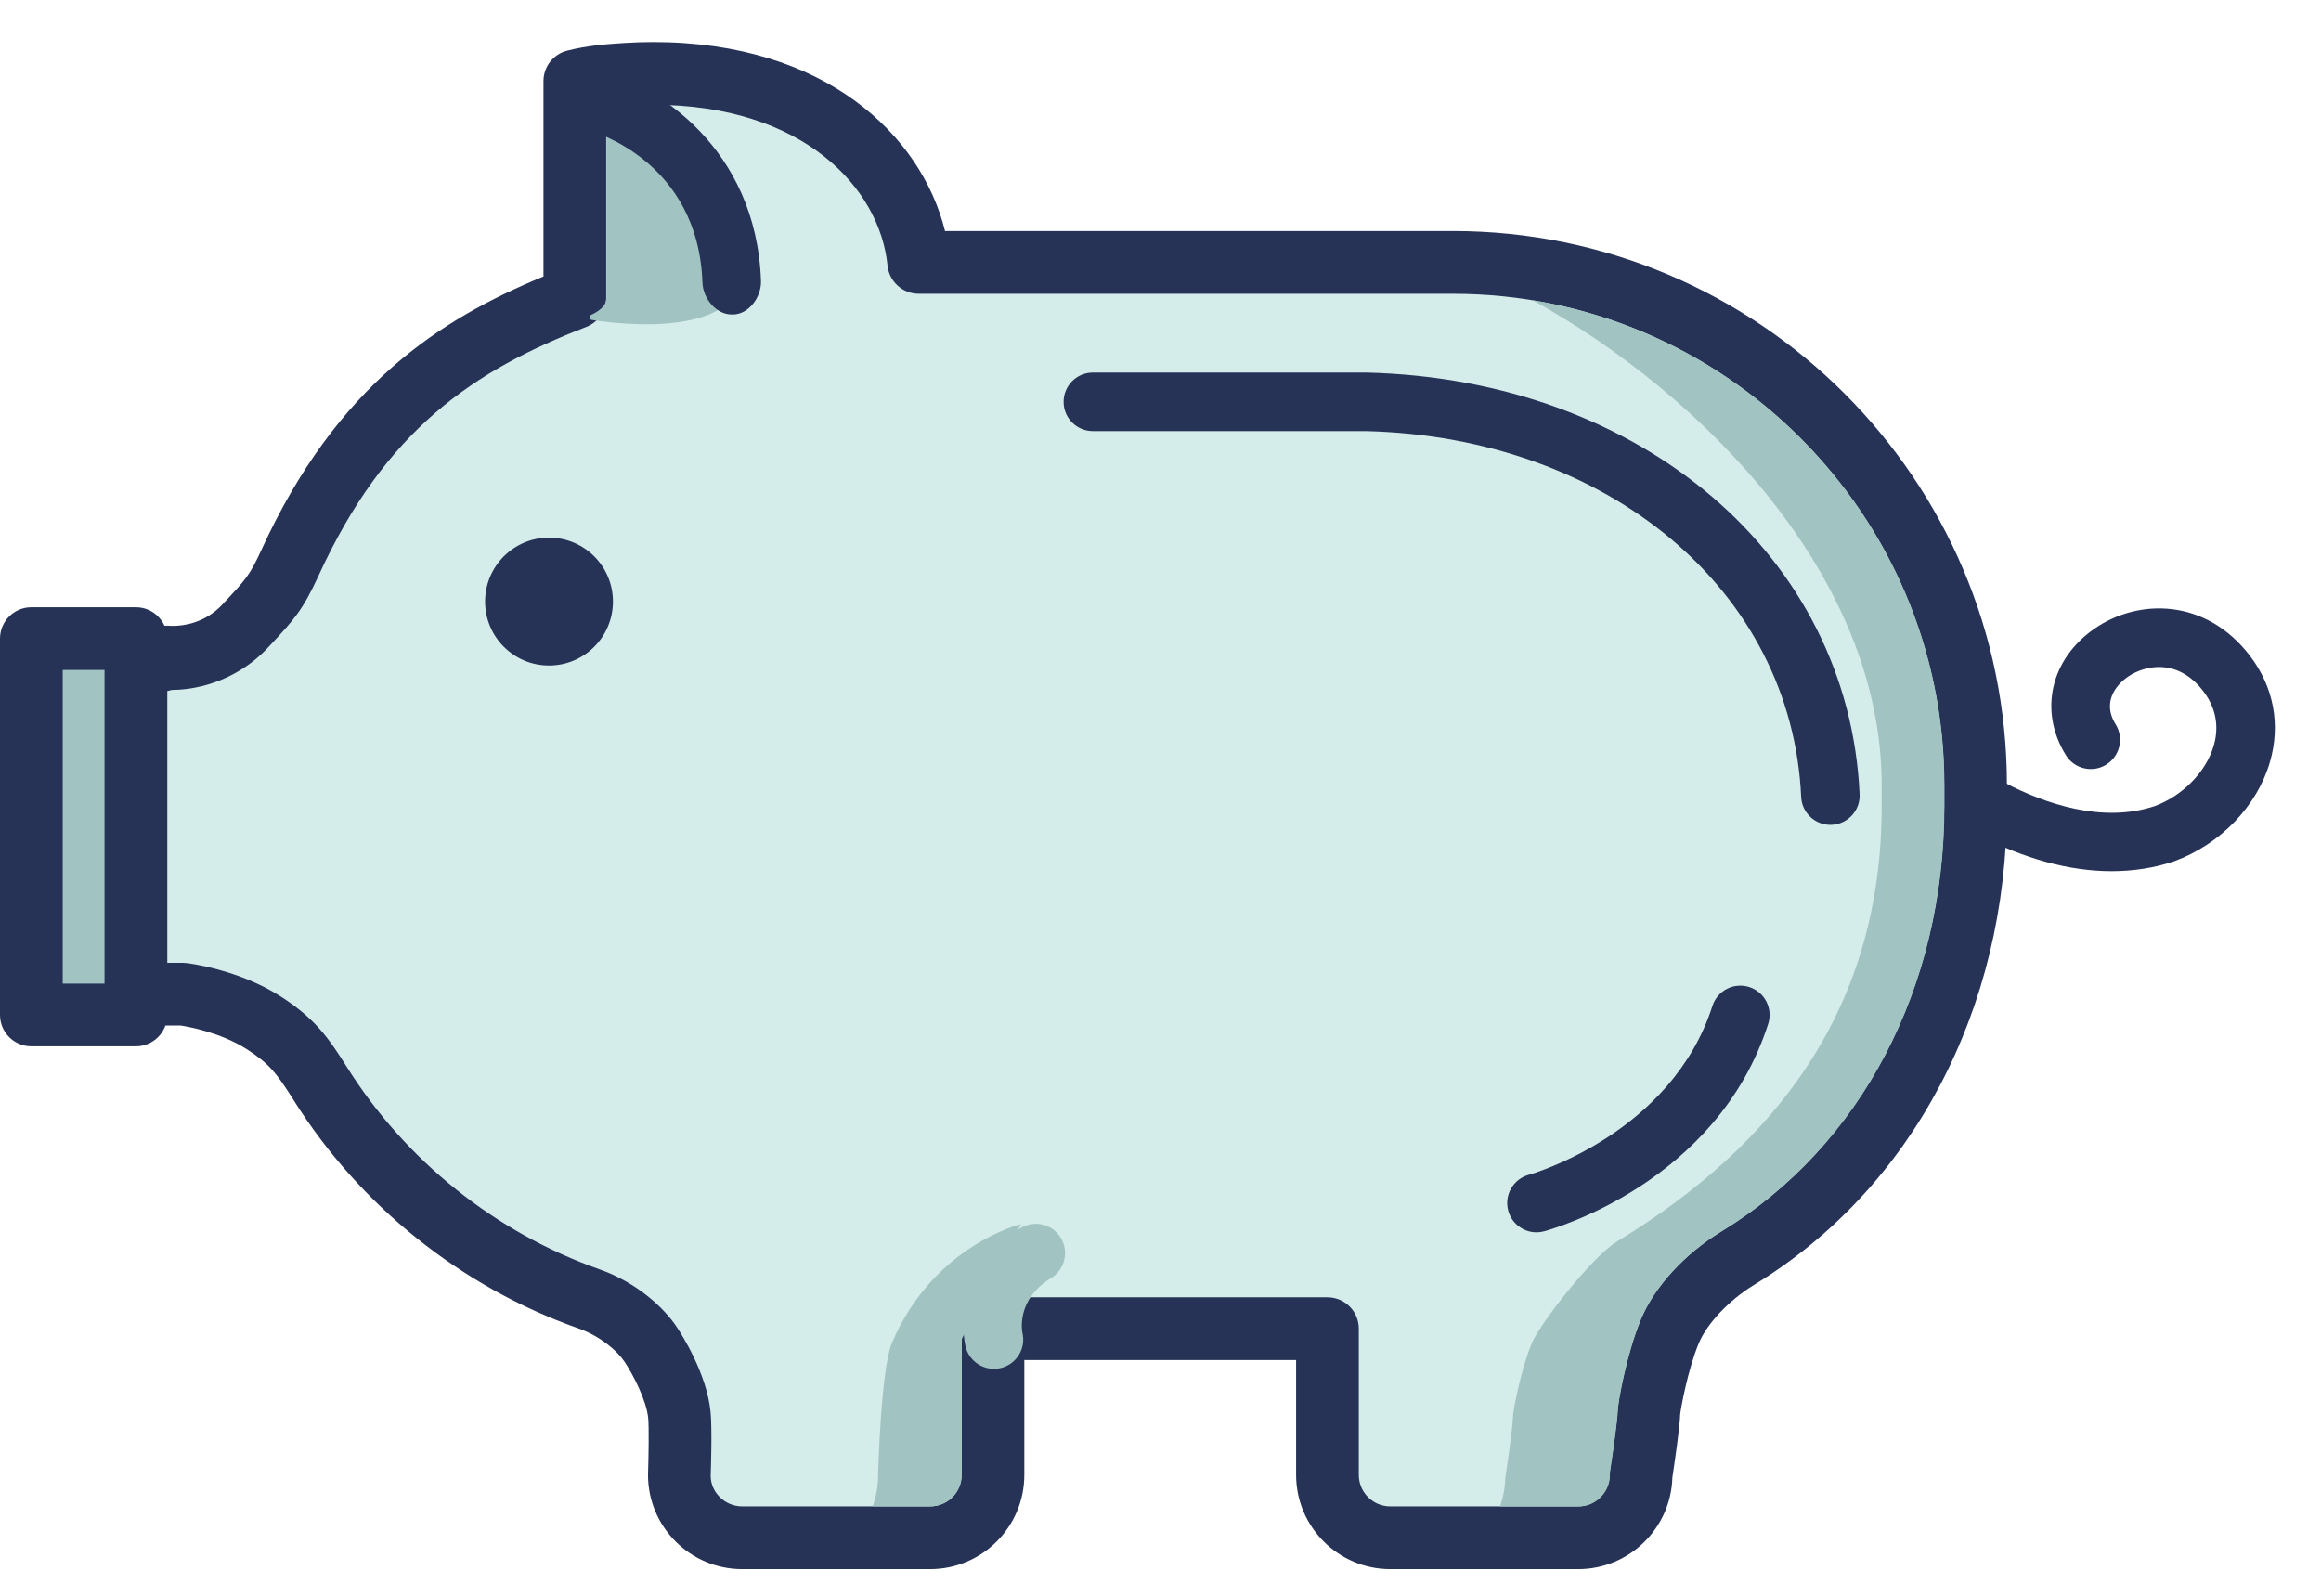<svg width="80" height="55" viewBox="0 0 80 55" version="1.1" xmlns="http://www.w3.org/2000/svg" xmlns:xlink="http://www.w3.org/1999/xlink">
<title>Page 1</title>
<desc>Created using Figma</desc>
<g id="Canvas" transform="translate(-4750 -1071)">
<g id="Page 1">
<g id="Group 16">
<g id="Fill 1">
<use xlink:href="#path0_fill" transform="translate(4754.32 1073.7)" fill="#D5EDEA"/>
</g>
<g id="Group 5">
<g id="Fill 3">
<use xlink:href="#path1_fill" transform="translate(4753.6 1072.45)" fill="#263357"/>
</g>
</g>
<g id="Fill 6">
<use xlink:href="#path2_fill" transform="translate(4801.7 1081.35)" fill="#A1C4C2"/>
</g>
<g id="Fill 8">
<use xlink:href="#path3_fill" transform="translate(4780.08 1113.19)" fill="#A1C4C2"/>
</g>
<g id="Fill 10">
<use xlink:href="#path4_fill" transform="translate(4766.72 1089.53)" fill="#263357"/>
</g>
<g id="Fill 12">
<use xlink:href="#path5_fill" transform="translate(4783.21 1113.18)" fill="#A1C4C2"/>
</g>
</g>
<g id="Group 38">
<g id="Group 19">
<mask id="mask0_outline" mask-type="alpha">
<g id="Clip 18">
<use xlink:href="#path6_fill" transform="translate(4787.18 1067.44)" fill="#FFFFFF"/>
</g>
</mask>
<g id="Fill 17" mask="url(#mask0_outline)">
<use xlink:href="#path7_fill" transform="translate(4789.63 1072.48)" fill="#FABF4D"/>
</g>
</g>
<g id="Group 22">
<mask id="mask1_outline" mask-type="alpha">
<g id="Clip 21">
<use xlink:href="#path6_fill" transform="translate(4787.18 1067.44)" fill="#FFFFFF"/>
</g>
</mask>
<g id="Fill 20" mask="url(#mask1_outline)">
<use xlink:href="#path8_fill" transform="translate(4788.62 1071.47)" fill="#263357"/>
</g>
</g>
<g id="Group 25">
<mask id="mask2_outline" mask-type="alpha">
<g id="Clip 24">
<use xlink:href="#path6_fill" transform="translate(4787.18 1067.44)" fill="#FFFFFF"/>
</g>
</mask>
<g id="Fill 23" mask="url(#mask2_outline)">
<use xlink:href="#path9_fill" transform="translate(4790.91 1073.75)" fill="#F2B01F"/>
</g>
</g>
<g id="Group 28">
<mask id="mask3_outline" mask-type="alpha">
<g id="Clip 27">
<use xlink:href="#path6_fill" transform="translate(4787.18 1067.44)" fill="#FFFFFF"/>
</g>
</mask>
<g id="Fill 26" mask="url(#mask3_outline)">
<use xlink:href="#path10_fill" transform="translate(4789.63 1072.48)" fill="#263357"/>
</g>
</g>
<g id="Group 31">
<mask id="mask4_outline" mask-type="alpha">
<g id="Clip 30">
<use xlink:href="#path6_fill" transform="translate(4787.18 1067.44)" fill="#FFFFFF"/>
</g>
</mask>
<g id="Fill 29" mask="url(#mask4_outline)">
<use xlink:href="#path11_fill" transform="translate(4793.46 1076.31)" fill="#F2B01F"/>
</g>
</g>
<g id="Group 34">
<mask id="mask5_outline" mask-type="alpha">
<g id="Clip 33">
<use xlink:href="#path6_fill" transform="translate(4787.18 1067.44)" fill="#FFFFFF"/>
</g>
</mask>
<g id="Fill 32" mask="url(#mask5_outline)">
<use xlink:href="#path12_fill" transform="translate(4792.46 1075.3)" fill="#263357"/>
</g>
</g>
<g id="Group 37">
<mask id="mask6_outline" mask-type="alpha">
<g id="Clip 36">
<use xlink:href="#path6_fill" transform="translate(4787.18 1067.44)" fill="#FFFFFF"/>
</g>
</mask>
<g id="Fill 35" mask="url(#mask6_outline)">
<use xlink:href="#path13_fill" transform="translate(4799.44 1080.29)" fill="#263357"/>
</g>
</g>
</g>
<g id="Group 54">
<g id="Fill 39">
<use xlink:href="#path14_fill" transform="translate(4786.66 1083.84)" fill="#263357"/>
</g>
<g id="Fill 41">
<use xlink:href="#path15_fill" transform="translate(4801.95 1104.97)" fill="#263357"/>
</g>
<g id="Fill 43">
<use xlink:href="#path16_fill" transform="translate(4817.64 1091.97)" fill="#263357"/>
</g>
<g id="Group 47">
<mask id="mask7_outline" mask-type="alpha">
<g id="Clip 46">
<use xlink:href="#path17_fill" transform="translate(4825.37 1098.85)" fill="#FFFFFF"/>
</g>
</mask>
<g id="Fill 45" mask="url(#mask7_outline)">
<use xlink:href="#path18_fill" transform="translate(4825.37 1098.85)" fill="#263357"/>
</g>
</g>
<g id="Fill 48">
<use xlink:href="#path19_fill" transform="translate(4770.33 1074.4)" fill="#A1C4C2"/>
</g>
<g id="Fill 50">
<use xlink:href="#path20_fill" transform="translate(4750.72 1093.37)" fill="#A1C4C2"/>
</g>
<g id="Fill 52">
<use xlink:href="#path21_fill" transform="translate(4750 1091.93)" fill="#263357"/>
</g>
<g id="Fill 53">
<use xlink:href="#path22_fill" transform="translate(4769.53 1073.46)" fill="#263357"/>
</g>
</g>
</g>
</g>
<defs>
<path id="path0_fill" fill-rule="evenodd" d="M 45.758 6.697L 27.346 6.697C 26.985 2.374 23.059 -0.328 17.114 0.032C 16.492 0.07 15.854 -0.061 15.133 0.088L 15.133 7.555C 10.809 9.229 7.867 11.501 5.491 16.697C 5.005 17.761 4.866 17.982 4.054 18.857C 2.883 20.118 1.216 19.938 1.216 19.938L 0 20.028L 0 31.918L 1.982 31.918C 1.982 31.918 3.513 31.918 4.775 32.729C 5.751 33.356 6.111 33.764 6.72 34.734C 8.865 38.147 12.122 40.744 15.983 42.106C 16.983 42.459 17.745 43.11 18.105 43.65C 18.419 44.12 19.006 45.17 19.096 46.071C 19.147 46.585 19.096 48.313 19.096 48.313C 19.096 49.509 20.066 50.653 21.262 50.653L 27.739 50.653C 28.935 50.653 29.545 49.324 29.545 48.127L 29.545 43.447L 41.074 43.447L 41.074 48.127C 41.074 49.324 42.404 50.653 43.6 50.653L 50.077 50.653C 51.273 50.653 52.243 49.504 52.243 48.307C 52.243 48.307 52.502 46.532 52.513 46.06C 52.517 45.898 52.783 44.303 53.234 43.222C 53.656 42.211 54.471 41.241 55.396 40.678C 60.585 37.517 63.412 31.593 63.412 25.073L 63.412 24.352C 63.412 14.403 55.707 6.697 45.758 6.697Z"/>
<path id="path1_fill" fill-rule="evenodd" d="M 30.625 43.263L 42.154 43.263C 42.751 43.263 43.235 43.747 43.235 44.344L 43.235 49.384C 43.235 49.982 43.722 50.469 44.32 50.469L 50.797 50.469C 51.395 50.469 51.882 49.982 51.882 49.384C 51.882 49.329 51.886 49.274 51.895 49.22C 51.998 48.548 52.146 47.478 52.153 47.2C 52.159 46.883 52.465 45.197 52.956 44.018C 53.424 42.895 54.462 41.763 55.733 40.989C 60.541 38.06 63.412 32.58 63.412 26.329L 63.412 25.608C 63.412 16.271 55.816 8.675 46.478 8.675L 28.066 8.675C 27.51 8.675 27.046 8.253 26.991 7.701C 26.726 5.033 24.087 2.162 18.919 2.162C 18.644 2.162 18.366 2.171 18.08 2.187C 17.821 2.204 17.556 2.221 17.294 2.251L 17.294 8.812C 17.294 9.259 17.02 9.659 16.603 9.82C 12.736 11.315 9.686 13.346 7.374 18.403C 6.837 19.578 6.522 19.918 5.76 20.738L 5.656 20.849C 4.453 22.145 2.955 22.328 2.368 22.328C 2.286 22.328 2.218 22.366 2.165 22.366L 2.162 22.366L 2.162 31.734L 2.702 31.734C 2.744 31.734 2.787 31.736 2.828 31.741C 2.901 31.75 4.625 31.961 6.079 32.896C 7.251 33.649 7.721 34.316 8.355 35.325C 10.387 38.558 13.479 41.034 17.063 42.299C 18.353 42.754 19.284 43.623 19.725 44.285C 19.897 44.543 20.761 45.896 20.891 47.209C 20.948 47.766 20.905 49.148 20.896 49.42C 20.897 49.982 21.384 50.469 21.982 50.469L 28.459 50.469C 29.057 50.469 29.544 49.982 29.544 49.384L 29.544 44.344C 29.544 43.747 30.028 43.263 30.625 43.263ZM 50.797 52.631L 44.32 52.631C 42.53 52.631 41.074 51.174 41.074 49.384L 41.074 45.425L 31.706 45.425L 31.706 49.384C 31.706 51.174 30.25 52.631 28.459 52.631L 21.982 52.631C 20.192 52.631 18.735 51.174 18.735 49.384C 18.756 48.732 18.771 47.729 18.741 47.424C 18.679 46.805 18.219 45.924 17.926 45.484C 17.671 45.101 17.082 44.599 16.343 44.337C 12.301 42.911 8.815 40.119 6.526 36.476C 5.948 35.559 5.696 35.22 4.91 34.714C 4.004 34.132 2.88 33.934 2.628 33.895L 1.081 33.895C 0.484 33.895 0 33.411 0 32.814L 0 21.285C 0 20.723 0.431 20.255 0.991 20.207L 2.072 20.118C 2.144 20.113 2.216 20.113 2.287 20.122C 2.287 20.121 2.288 20.121 2.288 20.121C 2.293 20.121 2.324 20.123 2.368 20.123C 2.673 20.123 3.448 20.051 4.072 19.378L 4.177 19.265C 4.872 18.518 5.017 18.363 5.409 17.505C 8.01 11.815 11.583 9.543 15.132 8.079L 15.132 1.345C 15.132 0.852 15.466 0.422 15.943 0.298C 16.626 0.122 17.309 0.068 17.949 0.03C 18.279 0.009 18.601 0 18.919 0C 24.848 0 28.157 3.216 28.973 6.513L 46.478 6.513C 57.008 6.513 65.574 15.079 65.574 25.608L 65.574 26.329C 65.574 33.34 62.316 39.511 56.858 42.835C 56.003 43.356 55.237 44.165 54.952 44.85C 54.575 45.753 54.333 47.094 54.312 47.3C 54.302 47.737 54.105 49.061 54.043 49.474C 53.995 51.222 52.557 52.631 50.797 52.631Z"/>
<path id="path2_fill" fill-rule="evenodd" d="M 7.64 32.091C 12.448 29.162 15.319 23.682 15.319 17.431L 15.319 16.711C 15.319 8.309 9.168 1.316 1.133 0C 7.009 3.259 13.157 9.529 13.157 16.711L 13.157 17.431C 13.157 24.442 9.487 29.119 4.029 32.444C 3.174 32.965 1.379 35.268 1.094 35.951C 0.718 36.856 0.475 38.197 0.454 38.402C 0.445 38.839 0.248 40.163 0.185 40.576C 0.176 40.924 0.111 41.258 0 41.571L 2.704 41.571C 3.302 41.571 3.789 41.084 3.789 40.486C 3.789 40.431 3.793 40.376 3.802 40.322C 3.905 39.65 4.053 38.581 4.06 38.303C 4.066 37.985 4.372 36.3 4.863 35.12C 5.331 33.998 6.369 32.866 7.64 32.091Z"/>
<path id="path3_fill" fill-rule="evenodd" d="M 5.11 0C 5.11 0 2.108 0.721 0.667 4.083C 0.277 4.993 0.186 8.643 0.186 8.643C 0.186 9.023 0.121 9.389 0 9.728L 1.984 9.728C 2.582 9.728 3.069 9.241 3.069 8.643L 3.069 3.964L 5.11 0Z"/>
<path id="path4_fill" fill-rule="evenodd" d="M 4.407 2.204C 4.407 3.422 3.42 4.408 2.204 4.408C 0.987 4.408 0 3.422 0 2.204C 0 0.987 0.987 0 2.204 0C 3.42 0 4.407 0.987 4.407 2.204Z"/>
<path id="path5_fill" fill-rule="evenodd" d="M 1.049 4.999C 0.592 4.999 0.177 4.686 0.068 4.221C 0.043 4.117 -0.503 1.664 1.964 0.148C 2.439 -0.141 3.06 0.005 3.352 0.481C 3.643 0.956 3.495 1.576 3.02 1.869C 1.781 2.628 2.029 3.747 2.031 3.759C 2.159 4.301 1.823 4.844 1.281 4.972C 1.203 4.99 1.126 4.999 1.049 4.999Z"/>
<path id="path6_fill" fill-rule="evenodd" d="M 5.816 3.594C -2.351 8.638 0.471 18.006 0.471 18.006C 0.471 18.006 6.596 16.745 14.523 18.907C 23.979 21.486 26.806 28.84 26.805 29.795C 27.763 28.538 40.154 16.203 26.052 5.036C 21.315 1.284 17.741 0 14.794 0C 11.189 0 8.524 1.922 5.816 3.594ZM 26.773 29.896C 26.794 29.889 26.805 29.854 26.805 29.795C 26.743 29.876 26.729 29.911 26.773 29.896Z"/>
<path id="path7_fill" fill-rule="evenodd" d="M 26.662 13.331C 26.662 20.693 20.694 26.662 13.331 26.662C 5.968 26.662 0 20.693 0 13.331C 0 5.969 5.968 0 13.331 0C 20.694 0 26.662 5.969 26.662 13.331Z"/>
<path id="path8_fill" fill-rule="evenodd" d="M 14.34 2.018C 7.546 2.018 2.019 7.546 2.019 14.34C 2.019 21.134 7.546 26.662 14.34 26.662C 21.135 26.662 26.662 21.134 26.662 14.34C 26.662 7.546 21.135 2.018 14.34 2.018ZM 14.34 28.68C 6.433 28.68 0 22.247 0 14.34C 0 6.433 6.433 0 14.34 0C 22.247 0 28.68 6.433 28.68 14.34C 28.68 22.247 22.247 28.68 14.34 28.68Z"/>
<path id="path9_fill" fill-rule="evenodd" d="M 24.385 12.193C 24.385 18.925 18.927 24.385 12.193 24.385C 5.457 24.385 0 18.925 0 12.193C 0 5.457 5.457 0 12.193 0C 18.927 0 24.385 5.457 24.385 12.193Z"/>
<path id="path10_fill" fill-rule="evenodd" d="M 15.377 2.447C 14.749 2.34 14.107 2.152 13.469 2.152L 13.43 0L 13.469 0C 14.221 0 14.977 0.198 15.716 0.325L 15.377 2.447ZM 7.851 3.797L 6.835 2.053C 7.499 1.667 8.199 1.338 8.918 1.074L 9.611 2.969C 9.005 3.191 8.412 3.47 7.851 3.797ZM 20.627 4.875C 20.128 4.458 19.59 4.084 19.028 3.762L 20.031 2.011C 20.695 2.392 21.33 2.834 21.919 3.325L 20.627 4.875ZM 3.768 7.9L 2.019 6.895C 2.4 6.233 2.842 5.598 3.335 5.009L 4.883 6.302C 4.466 6.802 4.091 7.34 3.768 7.9ZM 23.965 9.6C 23.743 8.994 23.463 8.401 23.135 7.84L 24.878 6.822C 25.265 7.487 25.596 8.186 25.86 8.903L 23.965 9.6ZM 0 13.495L 0 13.469C 0 12.71 0.2 11.949 0.328 11.207L 2.383 11.55C 2.274 12.18 2.119 12.825 2.119 13.469L 0 13.495ZM 26.467 15.759L 24.483 15.412C 24.594 14.775 24.647 14.123 24.647 13.47L 26.662 13.417L 26.662 13.47C 26.662 14.238 26.599 15.009 26.467 15.759ZM 2.046 20.091C 1.661 19.428 1.333 18.727 1.069 18.009L 2.964 17.315C 3.187 17.923 3.465 18.517 3.792 19.078L 2.046 20.091ZM 23.585 21.952L 22.04 20.654C 22.457 20.158 22.834 19.621 23.159 19.058L 24.905 20.069C 24.521 20.732 24.077 21.366 23.585 21.952ZM 6.883 24.912C 6.22 24.53 5.586 24.087 4.998 23.594L 6.294 22.047C 6.792 22.465 7.329 22.841 7.89 23.164L 6.883 24.912ZM 17.997 25.874L 17.304 23.979C 17.913 23.756 18.506 23.479 19.068 23.153L 20.079 24.899C 19.416 25.283 18.716 25.611 17.997 25.874ZM 13.482 26.662L 13.469 26.662C 12.705 26.662 11.94 26.599 11.193 26.47L 11.539 24.485C 12.172 24.595 12.821 24.647 13.469 24.647L 13.482 26.662Z"/>
<path id="path11_fill" fill-rule="evenodd" d="M 18.997 9.498C 18.997 14.744 14.745 18.997 9.499 18.997C 4.252 18.997 0 14.744 0 9.498C 0 4.251 4.252 0 9.499 0C 14.745 0 18.997 4.251 18.997 9.498Z"/>
<path id="path12_fill" fill-rule="evenodd" d="M 10.508 2.018C 5.827 2.018 2.019 5.827 2.019 10.508C 2.019 15.189 5.827 18.997 10.508 18.997C 15.189 18.997 18.997 15.189 18.997 10.508C 18.997 5.827 15.189 2.018 10.508 2.018ZM 10.508 21.015C 4.714 21.015 0 16.301 0 10.508C 0 4.714 4.714 0 10.508 0C 16.302 0 21.015 4.714 21.015 10.508C 21.015 16.301 16.302 21.015 10.508 21.015Z"/>
<path id="path13_fill" fill-rule="evenodd" d="M 5.878 3.287C 5.565 2.771 4.678 2.376 3.851 2.376C 2.855 2.376 1.943 2.664 1.943 3.503C 1.943 4.295 2.891 4.44 3.898 4.559C 5.65 4.775 7.521 5.087 7.521 7.198C 7.521 8.818 6.166 9.729 4.678 9.837L 4.678 11.037L 3.155 11.037L 3.155 9.897C 1.811 9.777 0.564 9.165 0 7.846L 1.415 7.246C 1.738 8.014 2.807 8.505 3.803 8.505C 4.882 8.505 5.878 8.134 5.878 7.198C 5.878 6.407 4.882 6.118 3.766 5.987C 2.051 5.795 0.371 5.495 0.371 3.503C 0.371 1.932 1.764 1.212 3.155 1.044L 3.155 0L 4.678 0L 4.678 1.044C 5.698 1.2 6.634 1.584 7.173 2.688L 5.878 3.287Z"/>
<path id="path14_fill" fill-rule="evenodd" d="M 26.429 15.59C 25.892 15.59 25.447 15.168 25.422 14.627C 25.098 7.526 18.787 2.223 10.416 2.018L 1.009 2.018C 0.451 2.018 0 1.567 0 1.009C 0 0.452 0.451 0 1.009 0L 10.441 0C 19.926 0.233 27.064 6.345 27.437 14.535C 27.463 15.092 27.032 15.563 26.475 15.589C 26.46 15.589 26.444 15.59 26.429 15.59Z"/>
<path id="path15_fill" fill-rule="evenodd" d="M 1.008 8.504C 0.562 8.504 0.155 8.206 0.034 7.754C -0.109 7.217 0.211 6.664 0.747 6.52C 0.83 6.498 5.652 5.125 7.074 0.7C 7.245 0.17 7.811 -0.122 8.344 0.049C 8.874 0.219 9.166 0.788 8.996 1.318C 7.226 6.823 1.512 8.405 1.269 8.47C 1.182 8.493 1.094 8.504 1.008 8.504Z"/>
<path id="path16_fill" fill-rule="evenodd" d="M 5.144 9.057C 3.697 9.057 2.143 8.636 0.544 7.806C 0.05 7.55 -0.143 6.941 0.114 6.446C 0.371 5.951 0.981 5.759 1.473 6.016C 2.82 6.715 4.808 7.419 6.627 6.814C 7.588 6.458 8.399 5.636 8.663 4.729C 8.798 4.264 8.845 3.563 8.306 2.858C 7.399 1.672 6.244 1.982 5.707 2.353C 5.469 2.516 4.737 3.118 5.282 3.997C 5.576 4.47 5.429 5.092 4.956 5.386C 4.483 5.678 3.861 5.534 3.566 5.059C 2.626 3.54 3.035 1.744 4.561 0.692C 6.068 -0.346 8.388 -0.356 9.909 1.632C 10.728 2.704 10.974 4.004 10.6 5.291C 10.158 6.816 8.891 8.128 7.295 8.717C 6.613 8.944 5.893 9.057 5.144 9.057Z"/>
<path id="path17_fill" fill-rule="evenodd" d="M 0 0L 4.299 0L 4.299 2.979L 0 2.979L 0 0Z"/>
<path id="path18_fill" fill-rule="evenodd" d="M 3.29 2.979C 1.445 2.979 0.366 1.806 0.249 1.672C -0.117 1.253 -0.075 0.616 0.345 0.249C 0.762 -0.116 1.394 -0.073 1.761 0.336C 1.799 0.377 2.363 0.961 3.29 0.961C 3.848 0.961 4.3 1.413 4.3 1.97C 4.3 2.527 3.848 2.979 3.29 2.979Z"/>
<path id="path19_fill" fill-rule="evenodd" d="M 5.256 5.999C 5.371 4.388 4.175 1.644 0.571 0L 0.571 6.857C 0.571 7.053 0.475 7.258 0 7.475L 0.031 7.62C 0.031 7.62 5.076 8.521 5.256 5.999Z"/>
<path id="path20_fill" fill-rule="evenodd" d="M 0 12.97L 3.603 12.97L 3.603 0L 0 0L 0 12.97Z"/>
<path id="path21_fill" fill-rule="evenodd" d="M 2.162 12.97L 3.603 12.97L 3.603 2.161L 2.162 2.161L 2.162 12.97ZM 4.684 15.132L 1.081 15.132C 0.484 15.132 0 14.648 0 14.051L 0 1.081C 0 0.484 0.484 0 1.081 0L 4.684 0C 5.28 0 5.765 0.484 5.765 1.081L 5.765 14.051C 5.765 14.648 5.28 15.132 4.684 15.132Z"/>
<path id="path22_fill" fill-rule="evenodd" d="M 5.69 8.379C 5.149 8.379 4.701 7.824 4.682 7.28C 4.533 3.094 0.919 2.073 0.766 2.036C 0.227 1.901 -0.103 1.324 0.029 0.785C 0.161 0.246 0.697 -0.103 1.242 0.027C 3.058 0.463 6.534 2.62 6.699 7.216C 6.719 7.773 6.283 8.379 5.726 8.379L 5.69 8.379Z"/>
</defs>
</svg>
